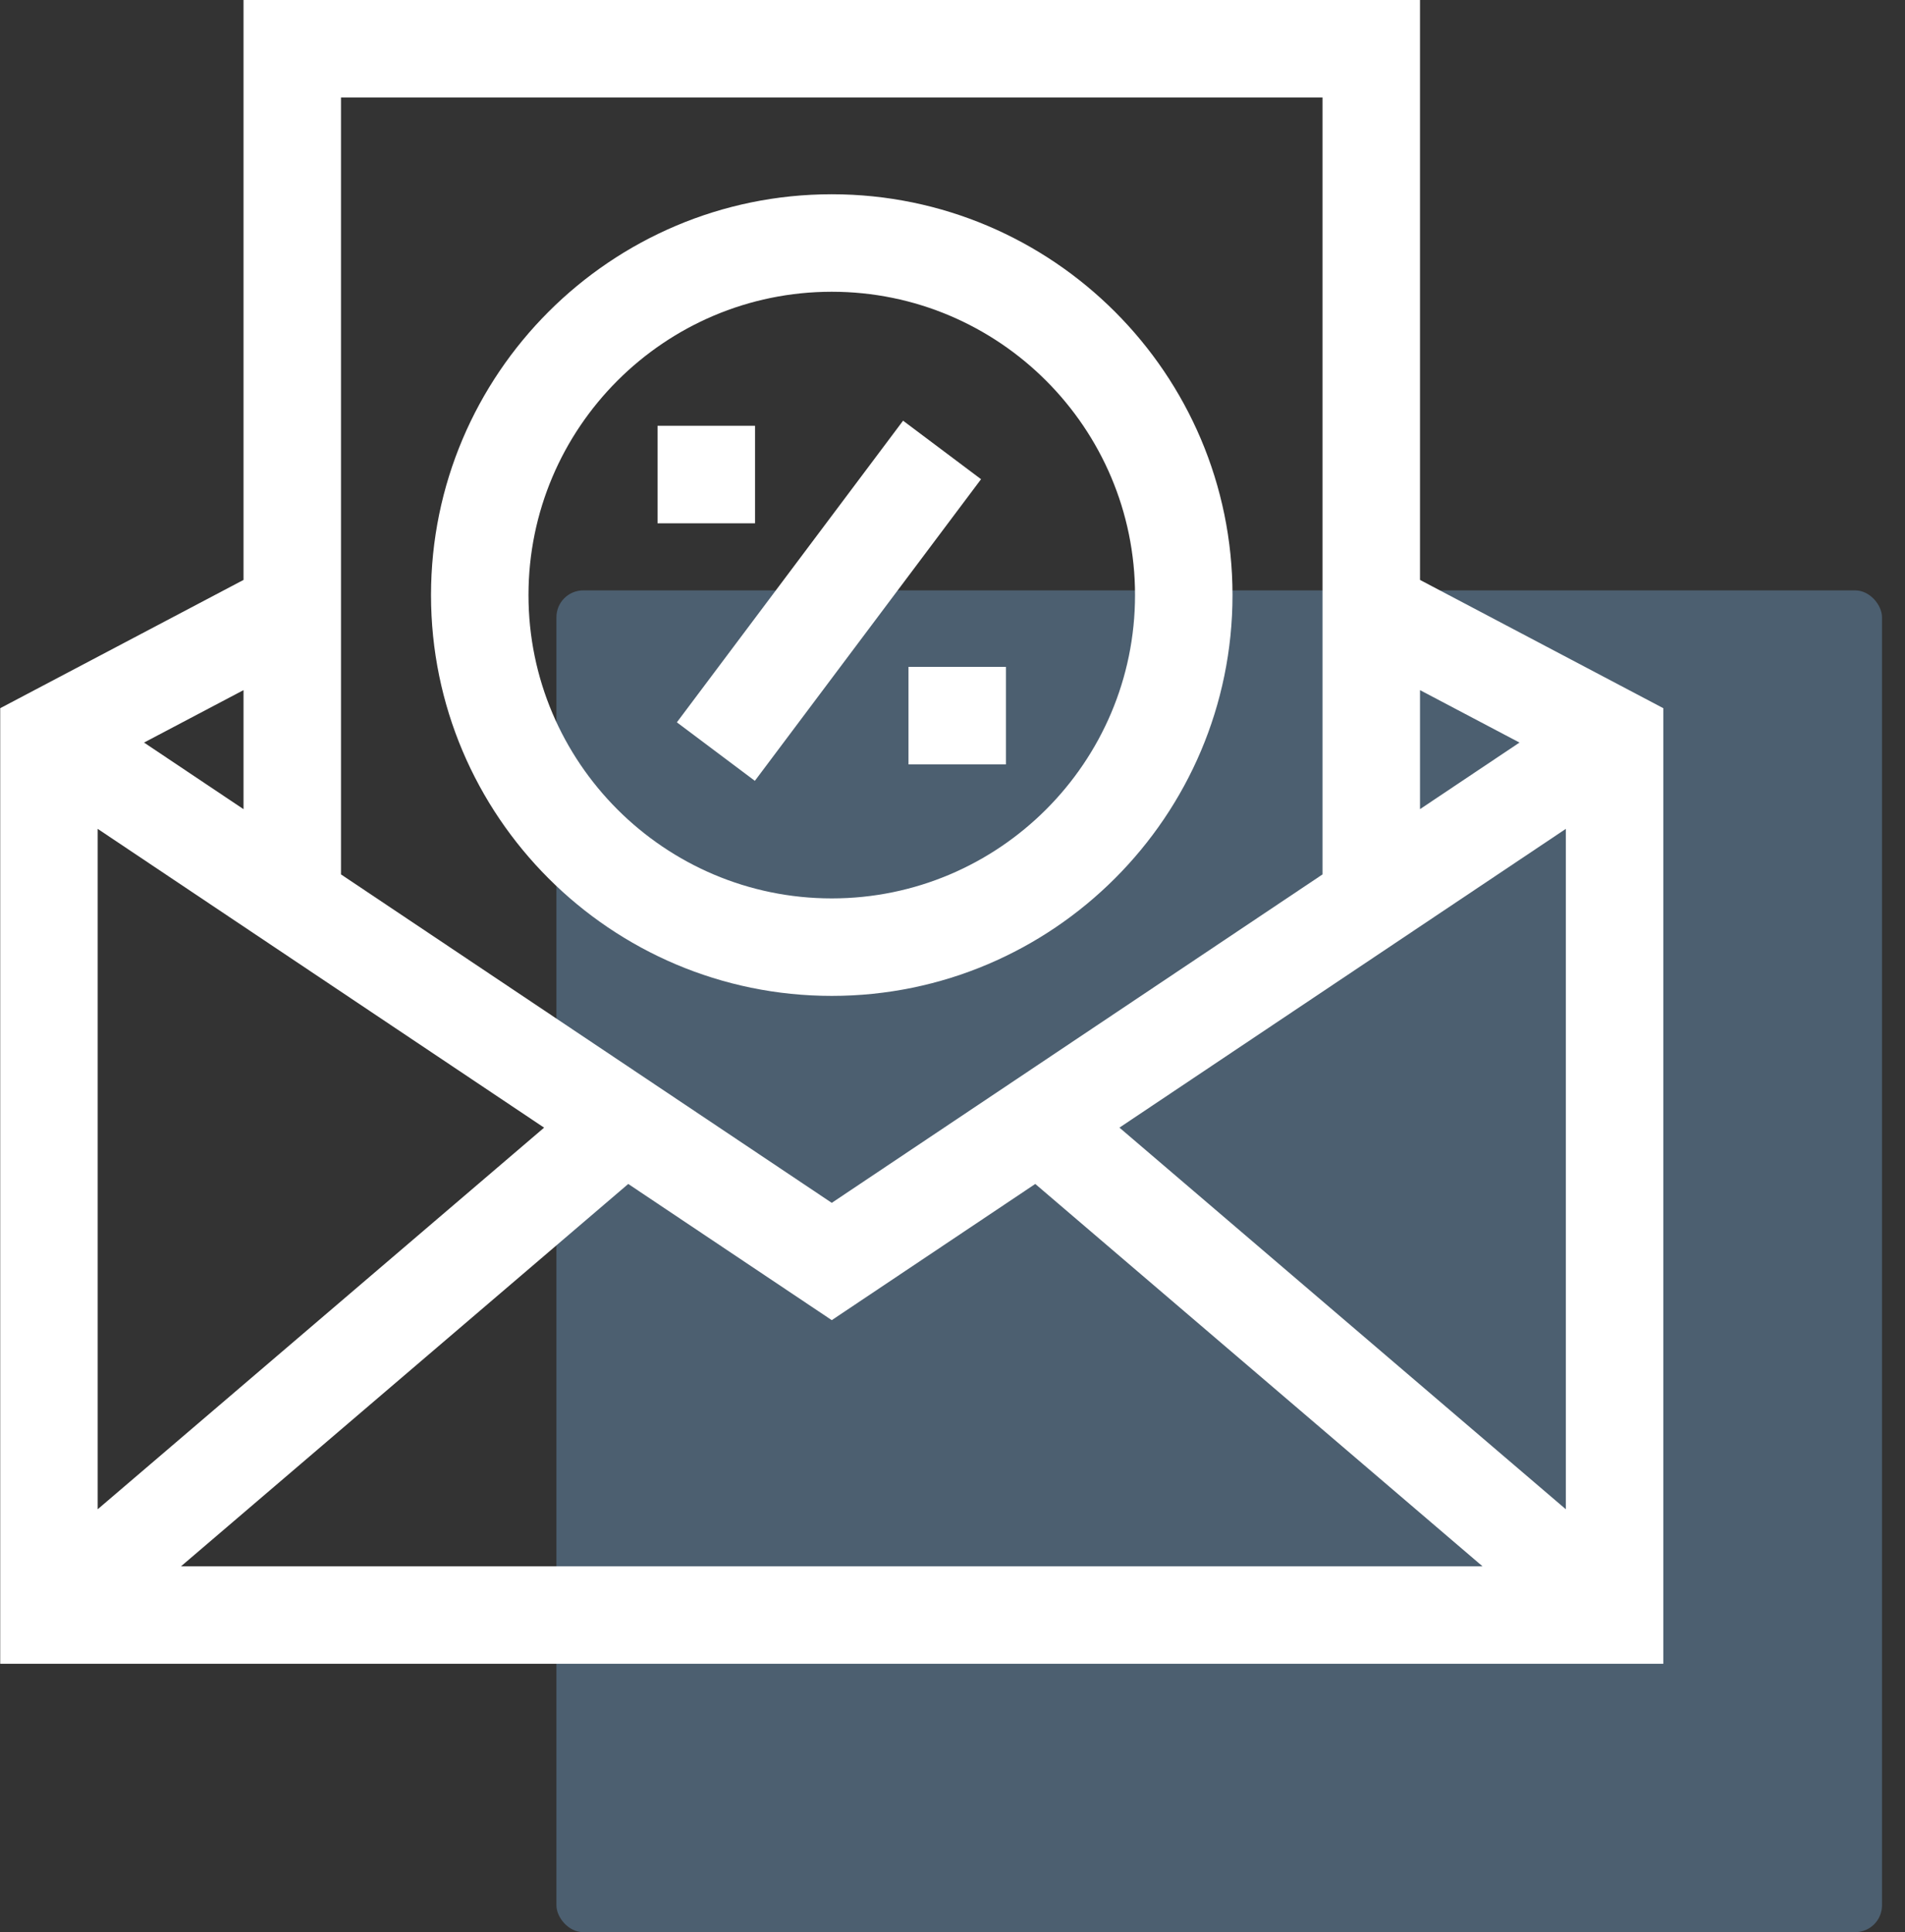 <svg width="71" height="72" viewBox="0 0 71 72" fill="none" xmlns="http://www.w3.org/2000/svg">
<rect x="0" y="0" width="71" height="72" fill="#333333" stroke="none"/>
<rect x="20.738" y="22" width="49.405" height="50" rx="1" fill="#86C7FF" fill-opacity="0.3"/>
<path d="M52.924 21.61V0H9.076V21.61L0.008 26.39V62H61.992V26.39L52.924 21.61ZM20.279 42.021L3.641 56.241V30.887L20.279 42.021ZM23.415 44.119L31 49.194L38.585 44.119L55.254 58.367H6.746L23.415 44.119ZM41.722 42.02L58.359 30.887V56.241L41.722 42.02ZM56.632 27.671L52.924 30.152V25.717L56.632 27.671ZM49.291 3.633V32.584L31 44.823L12.709 32.584V3.633H49.291ZM9.076 30.153L5.368 27.671L9.076 25.717V30.153Z" fill="white"/>
<path d="M25.227 26.917L33.658 15.677L36.564 17.857L28.134 29.097L25.227 26.917Z" fill="white"/>
<path d="M24.507 15.866H28.14V19.5H24.507V15.866Z" fill="white"/>
<path d="M33.86 24.851H37.493V28.484H33.86V24.851Z" fill="white"/>
<path d="M31 37.111C39.235 37.111 45.936 30.41 45.936 22.175C45.936 13.939 39.235 7.239 31 7.239C22.764 7.239 16.064 13.939 16.064 22.175C16.064 30.41 22.764 37.111 31 37.111ZM31 10.872C37.232 10.872 42.303 15.943 42.303 22.175C42.303 28.407 37.232 33.478 31 33.478C24.768 33.478 19.697 28.407 19.697 22.175C19.697 15.943 24.767 10.872 31 10.872Z" fill="white"/>
</svg>

